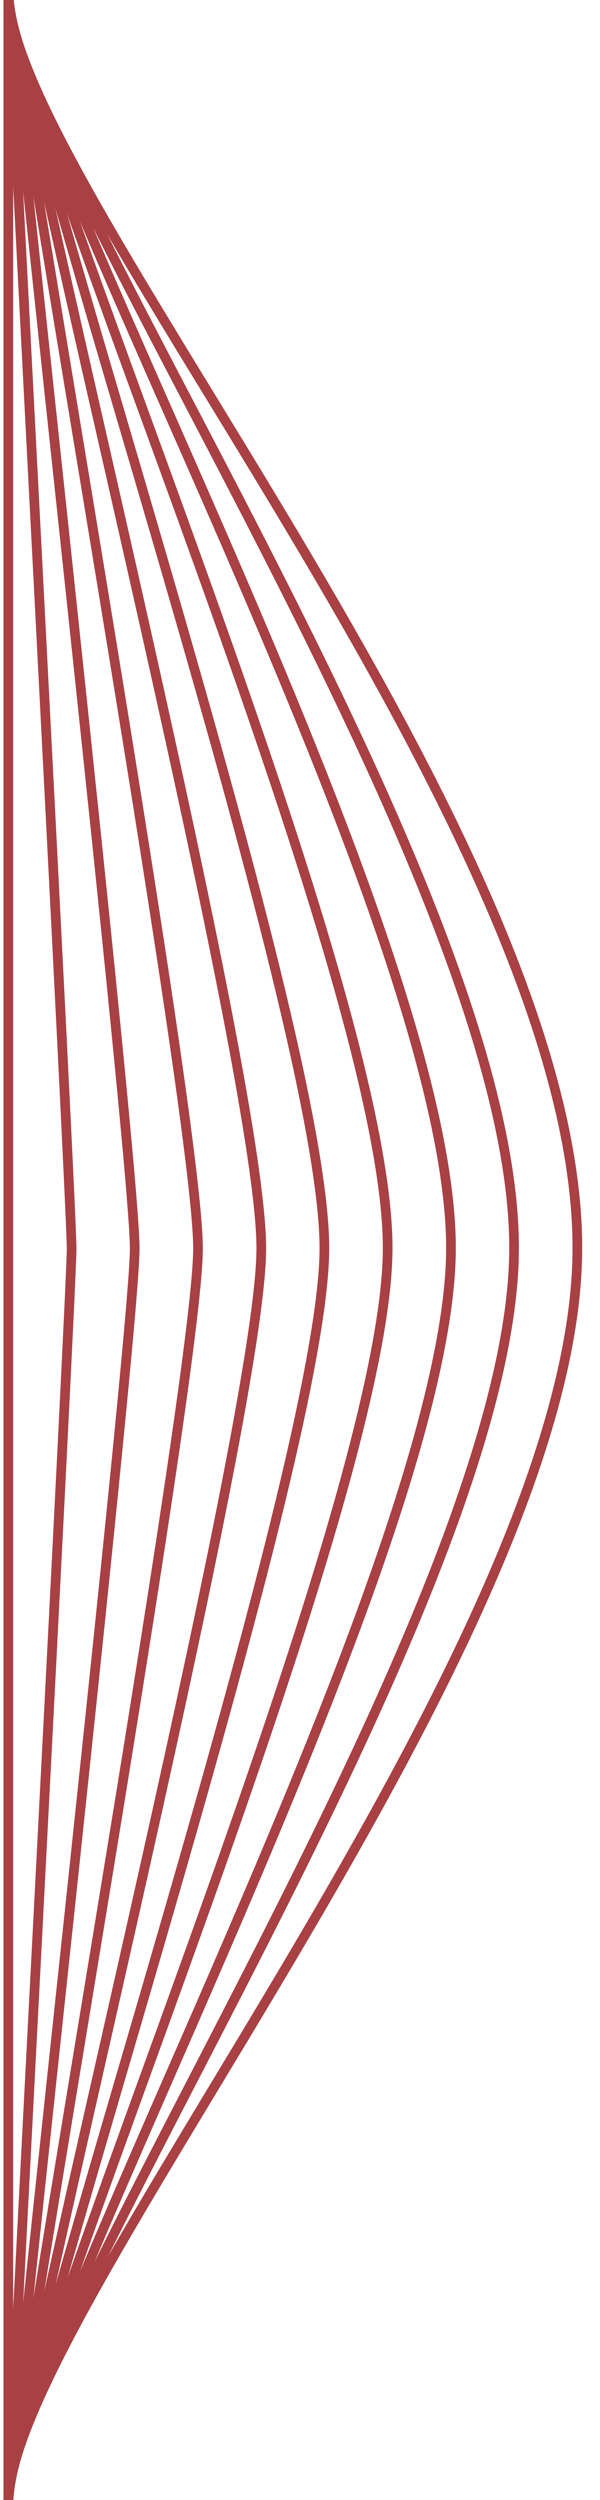 <?xml version="1.0" encoding="utf-8"?>
<!-- Generator: Adobe Illustrator 25.0.1, SVG Export Plug-In . SVG Version: 6.00 Build 0)  -->
<svg version="1.1" id="Layer_1" xmlns="http://www.w3.org/2000/svg" xmlns:xlink="http://www.w3.org/1999/xlink" x="0px" y="0px"
	 viewBox="0 0 31 129" style="enable-background:new 0 0 31 129;" xml:space="preserve">
<style type="text/css">
	.st0{fill:none;stroke:#A94044;stroke-width:0.5;stroke-miterlimit:10;}
</style>
<g>
	<path class="st0" d="M0.43-0.43c0,9.55,29.4,43.26,29.4,64.82c0,20.57-29.4,55.24-29.4,64.78"/>
	<path class="st0" d="M0.43-0.43c0,8.49,26.13,45.66,26.13,64.82c0,18.28-26.13,56.29-26.13,64.78"/>
	<path class="st0" d="M0.43-0.43C0.43,7,23.3,47.64,23.3,64.4c0,16-22.87,57.35-22.87,64.77"/>
	<path class="st0" d="M0.43-0.43c0,6.36,19.6,50.46,19.6,64.83c0,13.71-19.6,58.4-19.6,64.77"/>
	<path class="st0" d="M0.43-0.43c0,5.3,16.33,52.86,16.33,64.84c0,11.43-16.33,59.46-16.33,64.76"/>
	<path class="st0" d="M0.43-0.43c0,4.24,13.07,55.26,13.07,64.84c0,9.14-13.07,60.51-13.07,64.76"/>
	<path class="st0" d="M0.43-0.43c0,3.18,9.8,57.66,9.8,64.85c0,6.86-9.8,61.57-9.8,64.75"/>
	<path class="st0" d="M0.43-0.43c0,2.12,6.53,60.06,6.53,64.85c0,4.57-6.53,62.62-6.53,64.75"/>
	<path class="st0" d="M0.43-0.43c0,1.06,3.27,62.46,3.27,64.86c0,2.29-3.27,63.68-3.27,64.74"/>
	<line class="st0" x1="0.43" y1="-0.43" x2="0.43" y2="129.17"/>
</g>
</svg>
